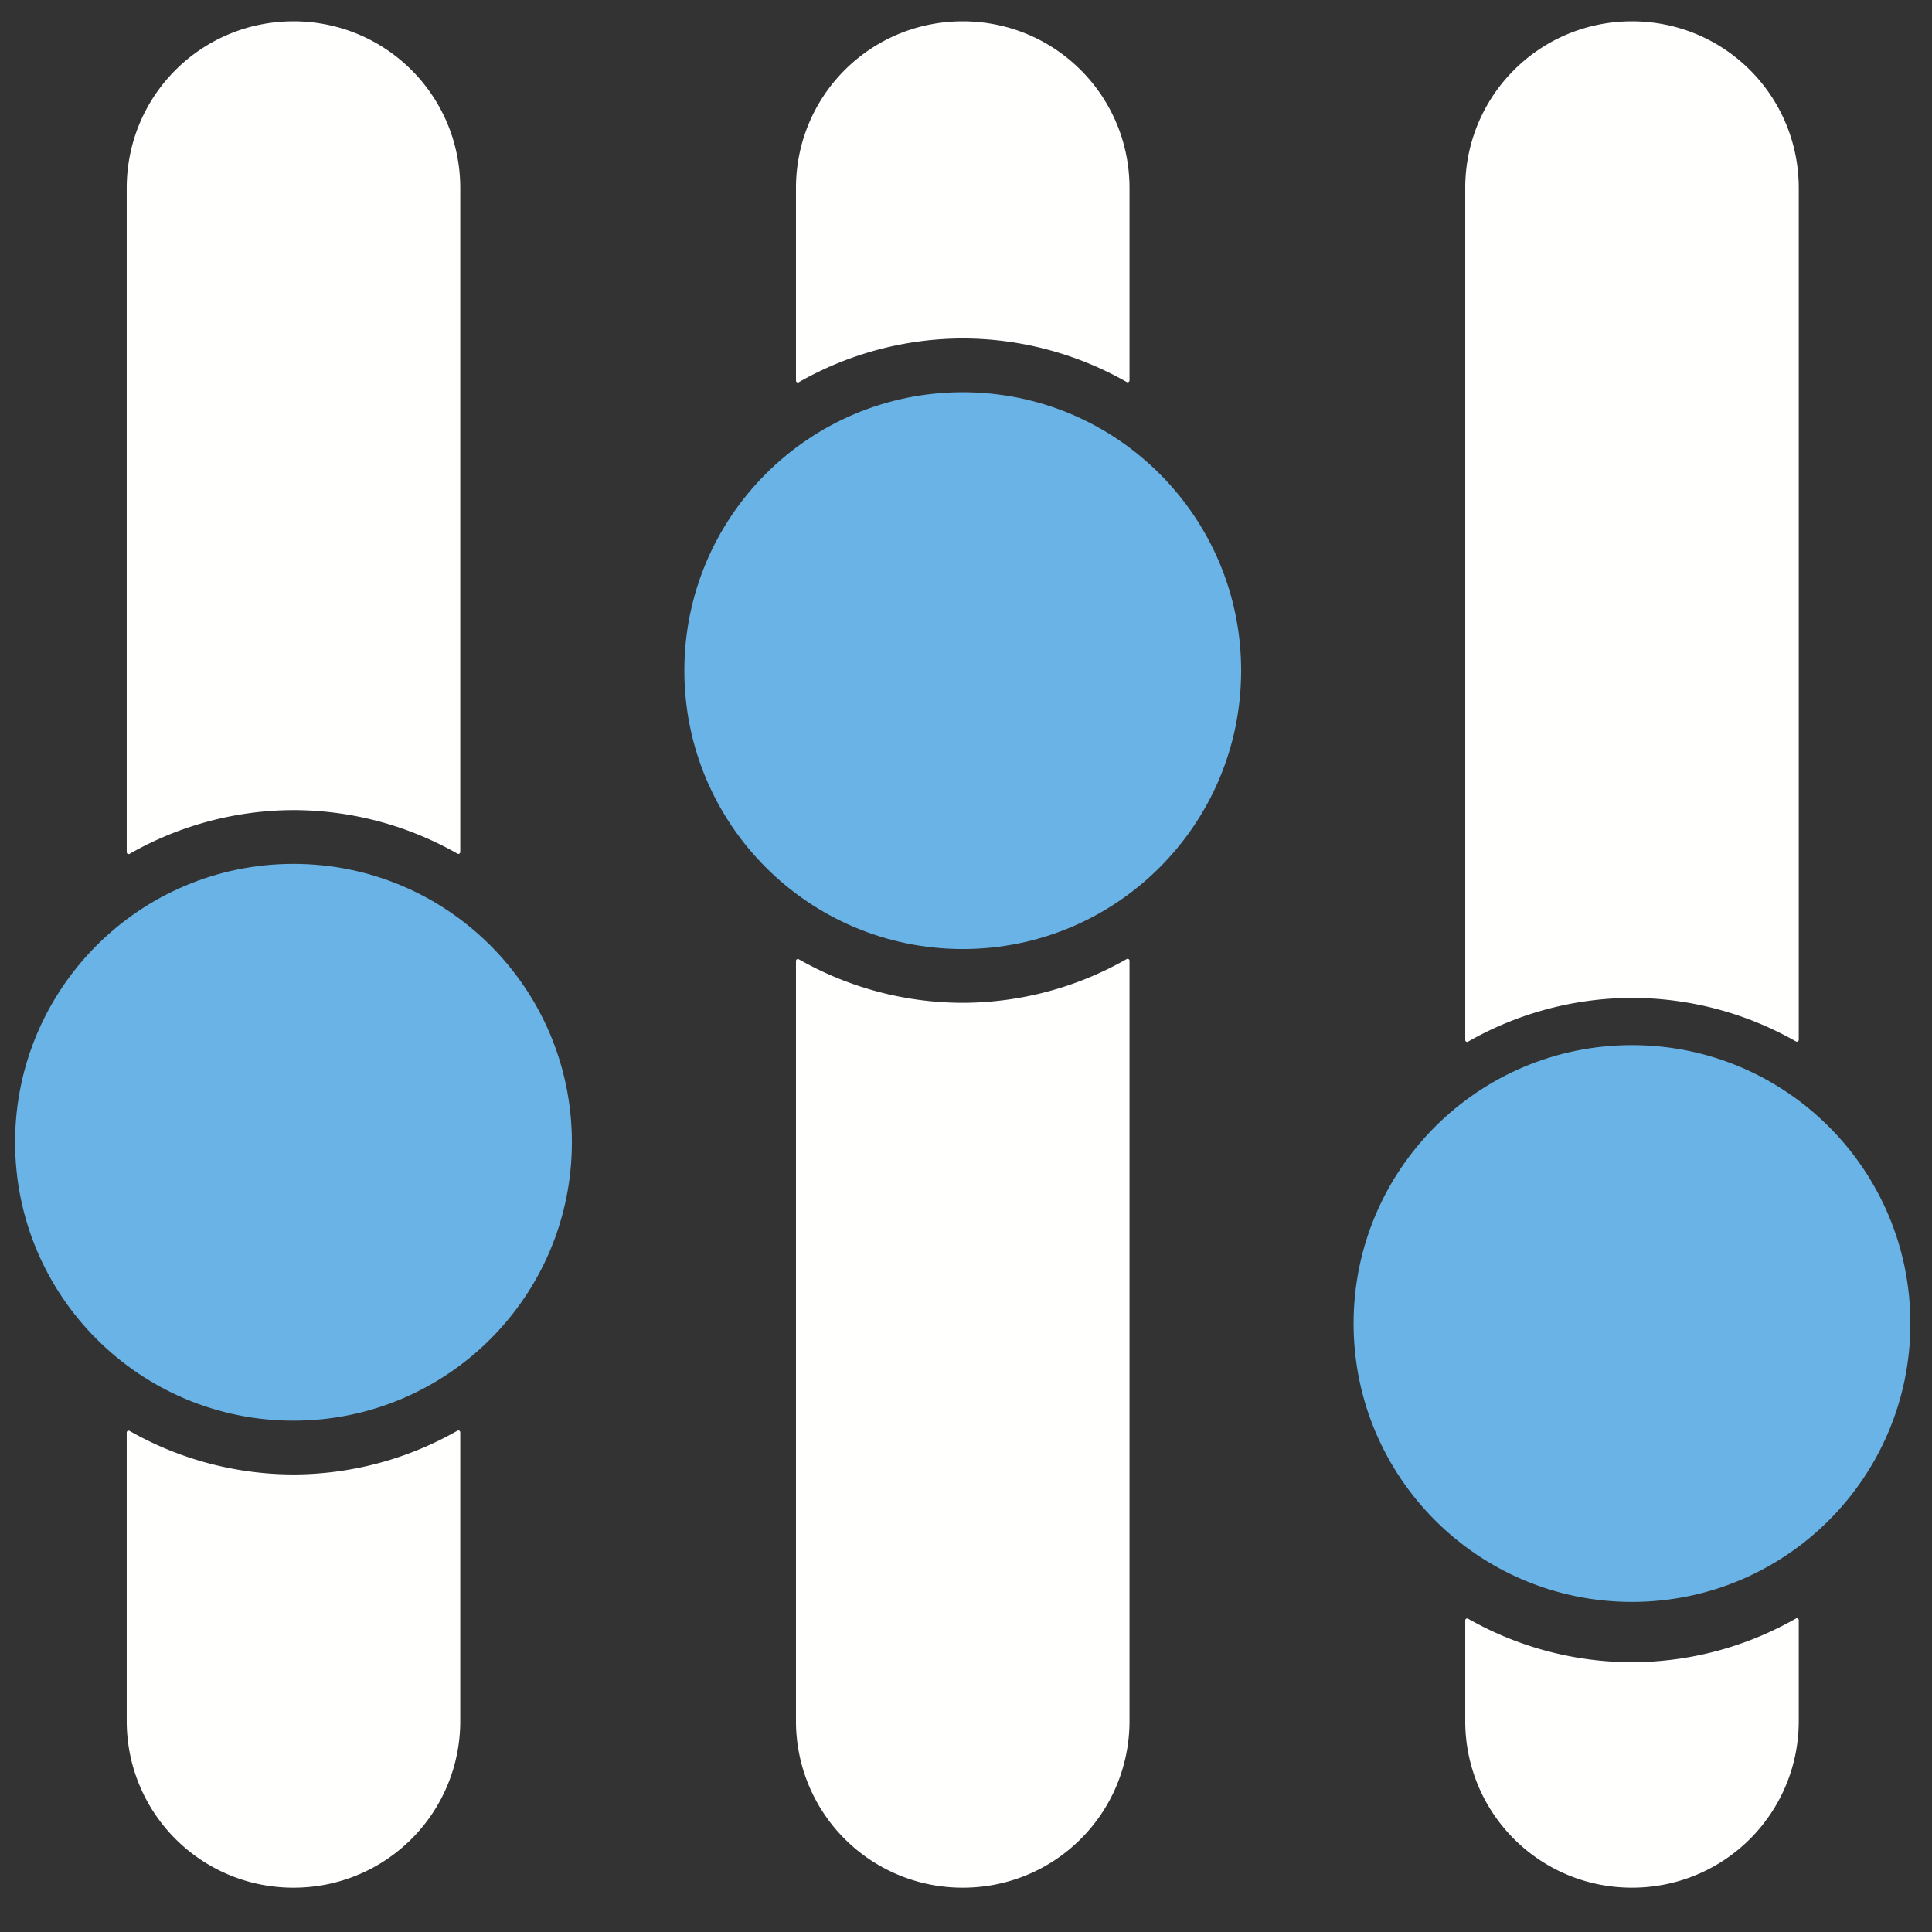 <?xml version="1.0" encoding="UTF-8" standalone="no"?>
<!-- Created with Inkscape (http://www.inkscape.org/) -->

<svg
   xmlns:dc="http://purl.org/dc/elements/1.1/"
   xmlns:cc="http://creativecommons.org/ns#"
   xmlns:rdf="http://www.w3.org/1999/02/22-rdf-syntax-ns#"
   xmlns:svg="http://www.w3.org/2000/svg"
   xmlns="http://www.w3.org/2000/svg"
   xmlns:sodipodi="http://sodipodi.sourceforge.net/DTD/sodipodi-0.dtd"
   xmlns:inkscape="http://www.inkscape.org/namespaces/inkscape"
   width="64"
   height="64"
   viewBox="0 0 16.933 16.933"
   version="1.1"
   id="svg8"
   inkscape:version="0.92.4 (5da689c313, 2019-01-14)"
   sodipodi:docname="control.svg">
  <rect x="0" y="0" width="16.933" height="16.933" fill="#333333" stroke="none"/>
  <defs
     id="defs2" />
  <sodipodi:namedview
     id="base"
     pagecolor="#ffffff"
     bordercolor="#666666"
     borderopacity="1.0"
     inkscape:pageopacity="0.0"
     inkscape:pageshadow="2"
     inkscape:zoom="1.742"
     inkscape:cx="31.213058"
     inkscape:cy="41.599964"
     inkscape:document-units="mm"
     inkscape:current-layer="layer1"
     showgrid="false"
     units="px"
     inkscape:pagecheckerboard="true"
     fit-margin-top="0"
     fit-margin-left="0"
     fit-margin-right="0"
     fit-margin-bottom="0" />
  <g
     inkscape:label="Layer 1"
     inkscape:groupmode="layer"
     id="layer1"
     transform="translate(-57.887,-222.128)">
    <g
       id="g854"
       transform="matrix(0.126,0,0,0.126,57.981,201.406)">
      <path
         inkscape:connector-curvature="0"
         id="rect826"
         d="m 19.669,166.075 c -6.353,0 -11.468,5.115 -11.468,11.468 v 46.195 a 23.238,23.238 0 0 1 11.468,-3.06 23.238,23.238 0 0 1 11.468,3.045 v -46.18 c 0,-6.353 -5.115,-11.468 -11.468,-11.468 z M 31.137,264.095 a 23.238,23.238 0 0 1 -11.468,3.06 23.238,23.238 0 0 1 -11.468,-3.045 v 20.056 c 0,6.353 5.115,11.468 11.468,11.468 6.353,0 11.468,-5.115 11.468,-11.468 z"
         style="display:inline;fill:#fffffe;fill-opacity:1;fill-rule:nonzero;stroke:#ffffff;stroke-width:0.265;stroke-linejoin:round;stroke-miterlimit:4;stroke-dasharray:none;stroke-opacity:1" />
      <path
         inkscape:connector-curvature="0"
         id="rect828"
         d="m 66.222,166.075 c -6.353,0 -11.468,5.115 -11.468,11.468 v 13.388 a 23.238,23.238 0 0 1 11.468,-3.06 23.238,23.238 0 0 1 11.467,3.045 v -13.373 c 0,-6.353 -5.114,-11.468 -11.467,-11.468 z m 11.467,65.213 a 23.238,23.238 0 0 1 -11.467,3.06 23.238,23.238 0 0 1 -11.468,-3.045 v 52.863 c 0,6.353 5.115,11.468 11.468,11.468 6.353,0 11.467,-5.115 11.467,-11.468 z"
         style="fill:#fffffe;fill-opacity:1;fill-rule:nonzero;stroke:#ffffff;stroke-width:0.265;stroke-linejoin:round;stroke-miterlimit:4;stroke-dasharray:none;stroke-opacity:1" />
      <path
         inkscape:connector-curvature="0"
         id="rect830"
         d="m 112.774,166.075 c -6.353,0 -11.467,5.115 -11.467,11.468 v 59.257 a 23.238,23.238 0 0 1 11.467,-3.06 23.238,23.238 0 0 1 11.468,3.045 v -59.242 c 0,-6.353 -5.115,-11.468 -11.468,-11.468 z m 11.468,111.082 a 23.238,23.238 0 0 1 -11.468,3.059 23.238,23.238 0 0 1 -11.467,-3.045 v 6.994 c 0,6.353 5.114,11.468 11.467,11.468 6.353,0 11.468,-5.115 11.468,-11.468 z"
         style="fill:#fffffe;fill-opacity:1;fill-rule:nonzero;stroke:#ffffff;stroke-width:0.265;stroke-linejoin:round;stroke-miterlimit:4;stroke-dasharray:none;stroke-opacity:1" />
      <circle
         style="display:inline;fill:#69b3e7;fill-opacity:1;fill-rule:nonzero;stroke:none;stroke-width:0.265;stroke-linejoin:round;stroke-miterlimit:4;stroke-dasharray:none;stroke-opacity:1"
         id="circle834"
         cx="19.669"
         cy="243.916"
         r="19.365" />
      <circle
         r="19.365"
         cy="211.109"
         cx="66.222"
         id="circle838"
         style="display:inline;fill:#69b3e7;fill-opacity:1;fill-rule:nonzero;stroke:none;stroke-width:0.265;stroke-linejoin:round;stroke-miterlimit:4;stroke-dasharray:none;stroke-opacity:1" />
      <circle
         style="display:inline;fill:#69b3e7;fill-opacity:1;fill-rule:nonzero;stroke:none;stroke-width:0.265;stroke-linejoin:round;stroke-miterlimit:4;stroke-dasharray:none;stroke-opacity:1"
         id="circle843"
         cx="112.774"
         cy="256.523"
         r="19.365" />
    </g>
  </g>
</svg>
